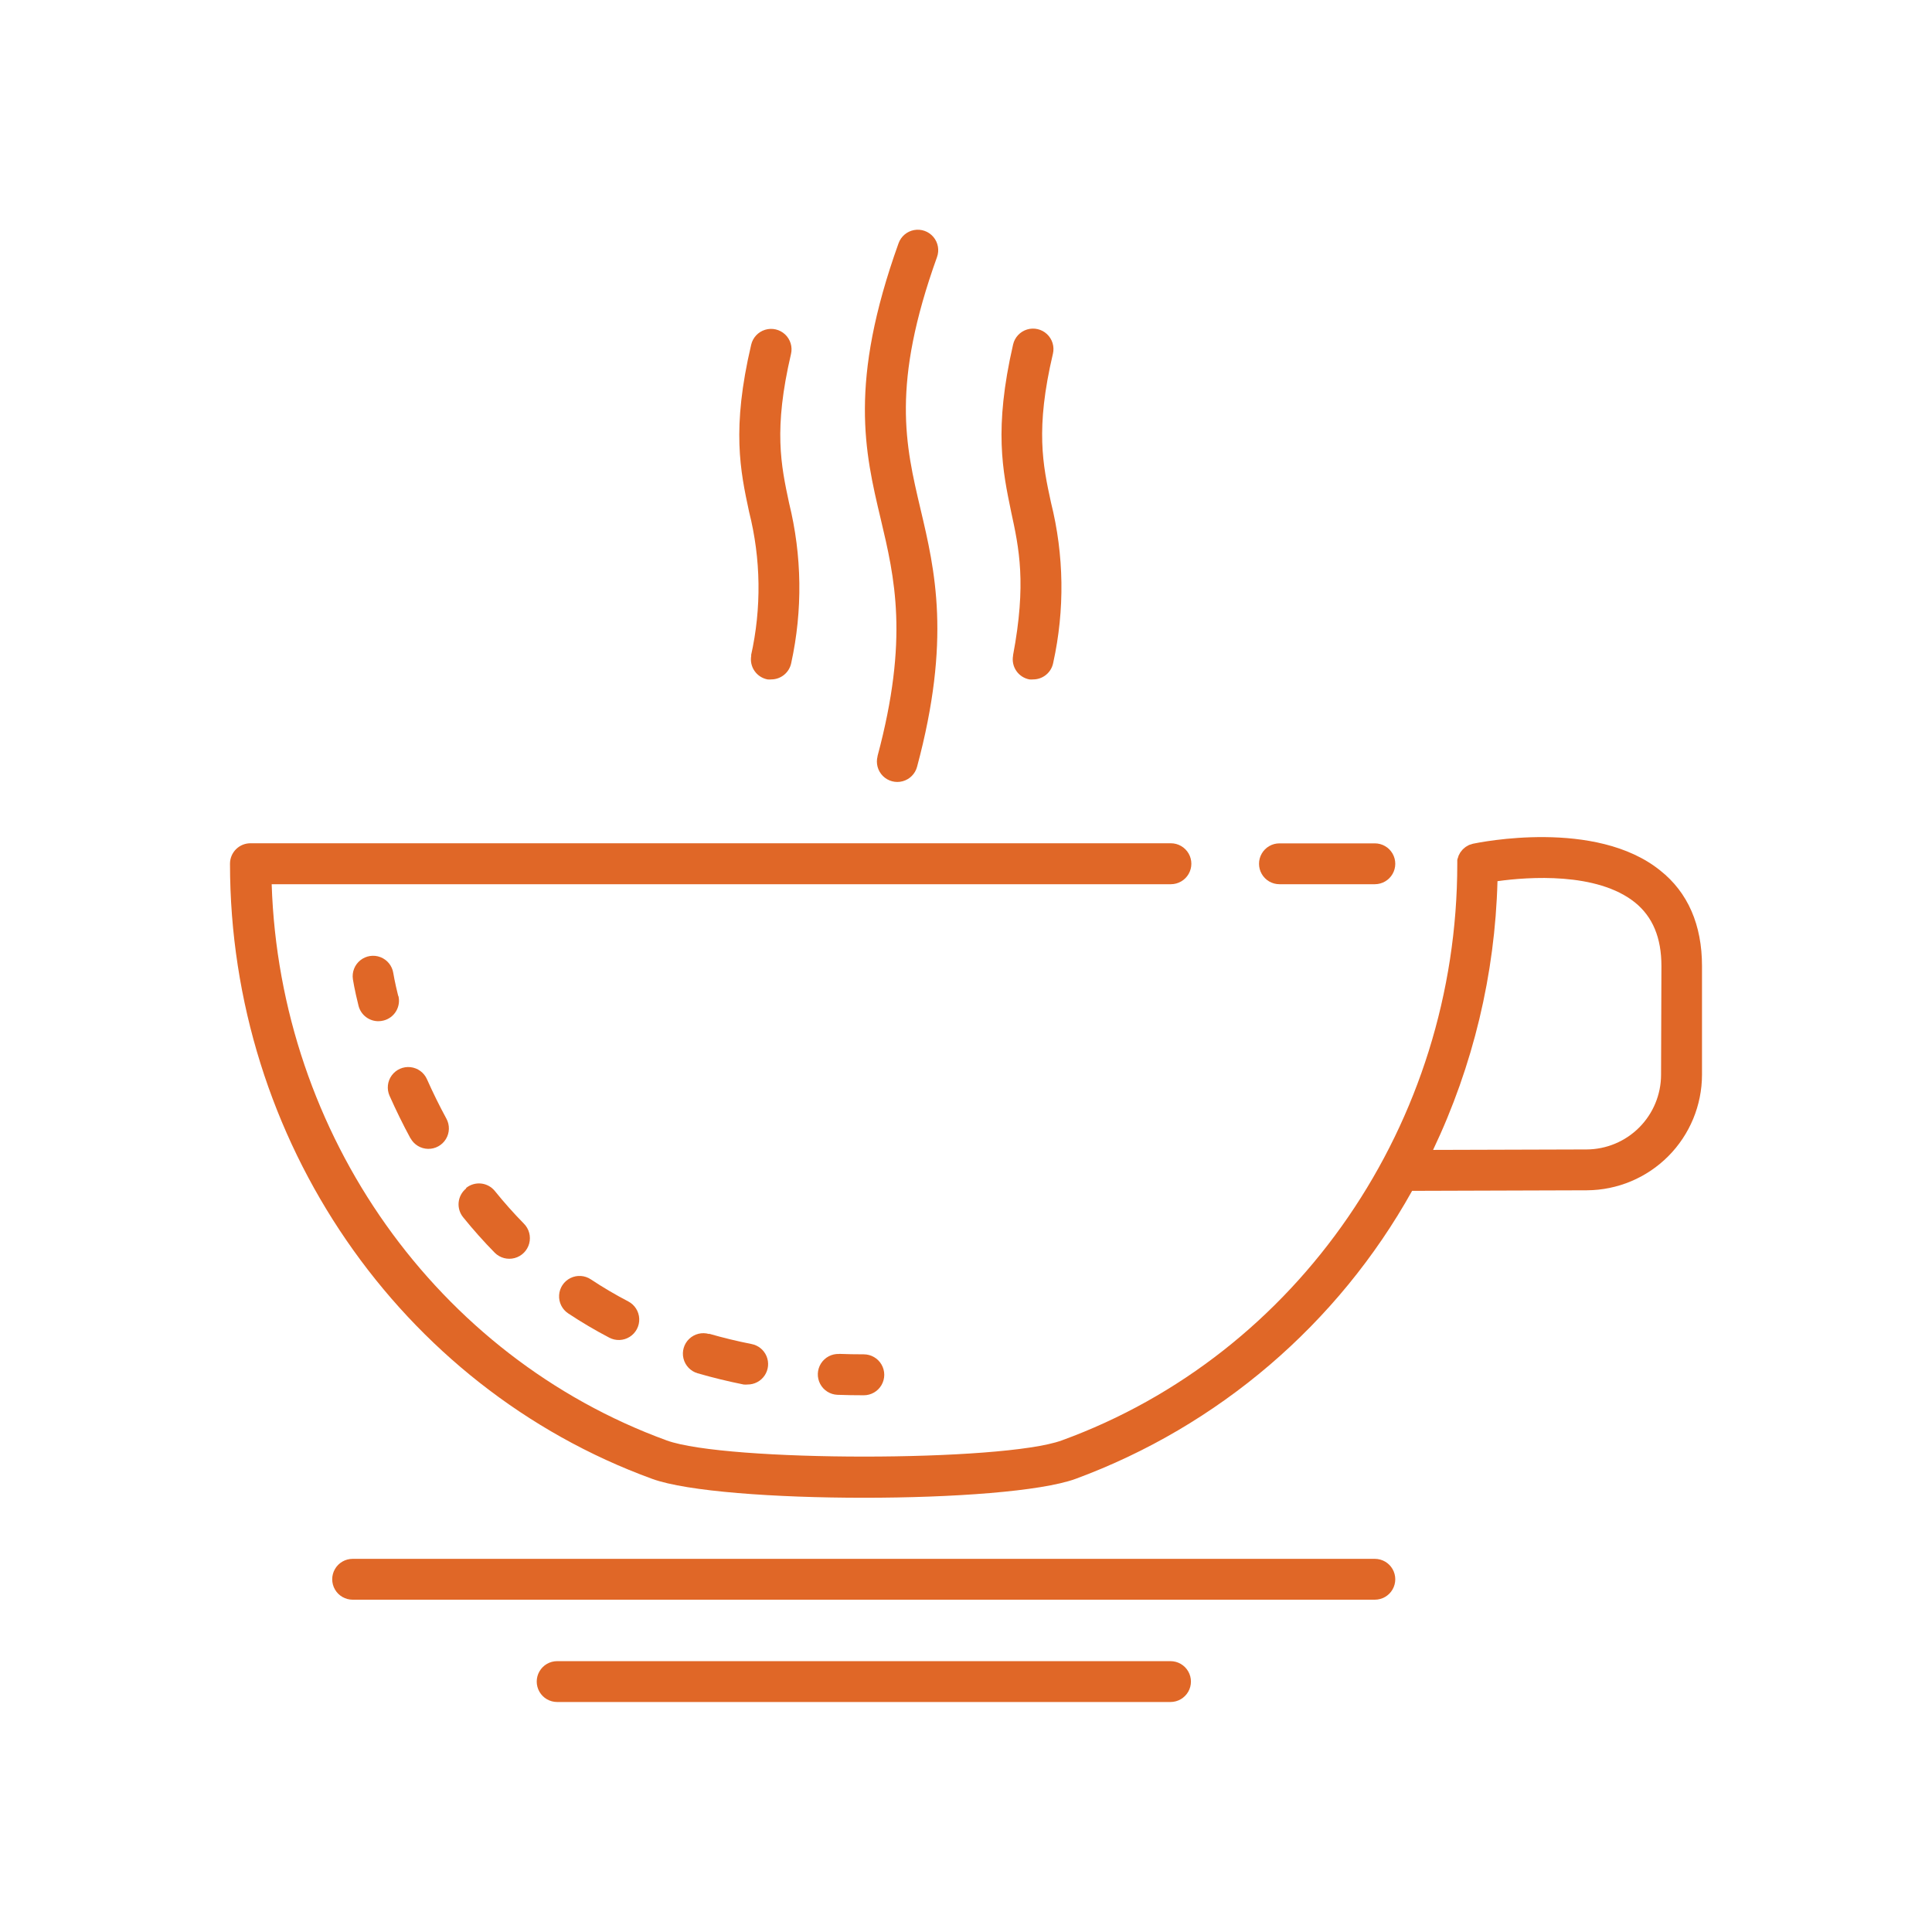 <svg xmlns="http://www.w3.org/2000/svg" xmlns:xlink="http://www.w3.org/1999/xlink" width="210" height="210" viewBox="0 0 210 210"><defs><style>.cls-1,.cls-2{fill:none;}.cls-2{clip-rule:evenodd;}.cls-3{clip-path:url(#clip-path);}.cls-4{fill:#fff;}.cls-5{clip-path:url(#clip-path-2);}.cls-6{fill:#e06727;}.cls-7{clip-path:url(#clip-path-3);}.cls-8{clip-path:url(#clip-path-4);}.cls-9{clip-path:url(#clip-path-5);}.cls-10{clip-path:url(#clip-path-6);}.cls-11{clip-path:url(#clip-path-7);}.cls-12{clip-path:url(#clip-path-8);}.cls-13{clip-path:url(#clip-path-9);}.cls-14{clip-path:url(#clip-path-10);}.cls-15{clip-path:url(#clip-path-11);}.cls-16{clip-path:url(#clip-path-12);}.cls-17{clip-path:url(#clip-path-13);}.cls-18{clip-path:url(#clip-path-14);}</style><clipPath id="clip-path"><rect class="cls-1" x="5" y="5" width="200" height="200"/></clipPath><clipPath id="clip-path-2"><path class="cls-2" d="M149.44,169.44H38.33a2.22,2.22,0,0,0,0,4.44H149.44a2.22,2.22,0,0,0,0-4.44"/></clipPath><clipPath id="clip-path-3"><path class="cls-2" d="M127.22,180.56H60.56a2.22,2.22,0,1,0,0,4.44h66.67a2.22,2.22,0,1,0,0-4.44"/></clipPath><clipPath id="clip-path-4"><path class="cls-2" d="M139.07,96.11h10.37a2.22,2.22,0,1,0,0-4.44H139.07a2.22,2.22,0,1,0,0,4.44"/></clipPath><clipPath id="clip-path-5"><path class="cls-2" d="M180.46,94.62c-7-5.65-19.62-3.06-20.36-2.91h0l-.15.05-.26.08-.18.1-.19.11-.17.14-.16.14-.13.16a1.91,1.91,0,0,0-.14.18s-.06.1-.08.15a2.1,2.1,0,0,0-.12.23c0,.05,0,.11-.05.17a2.08,2.08,0,0,0-.07.24,2,2,0,0,0,0,.22c0,.07,0,.14,0,.21,0,28.13-17.27,53.32-43,62.68-6.42,2.34-36.51,2.34-42.93,0-25-9.12-42.06-33.23-42.94-60.46h97.74a2.22,2.22,0,0,0,0-4.45h-100A2.22,2.22,0,0,0,25,93.89c0,30,18.45,56.86,45.9,66.86,3.76,1.37,13.37,2.05,23,2.05s19.22-.68,23-2.05a69.38,69.38,0,0,0,36.59-31.31l19-.06A12.58,12.58,0,0,0,185,116.82V105C185,100.54,183.47,97,180.46,94.62Zm.09,22.2a8.13,8.13,0,0,1-8.09,8.12l-16.69.05a72.39,72.39,0,0,0,7-29.21c3.35-.47,10.81-1,14.94,2.31,1.93,1.56,2.88,3.83,2.88,6.92Z"/></clipPath><clipPath id="clip-path-6"><path class="cls-2" d="M95.39,82.2a2.22,2.22,0,1,0,4.29,1.15c3.72-13.85,1.95-21.35.38-28-1.65-7-3.2-13.52,1.79-27.41a2.22,2.22,0,0,0-4.18-1.5C92.23,41.6,94,49.13,95.73,56.41c1.52,6.4,3.08,13-.35,25.79"/></clipPath><clipPath id="clip-path-7"><path class="cls-2" d="M110.12,71.25a2.22,2.22,0,0,0,1.77,2.6,2.26,2.26,0,0,0,.41,0,2.22,2.22,0,0,0,2.18-1.81,38,38,0,0,0-.24-17.41c-.89-4.09-1.72-8,.21-16.19a2.22,2.22,0,1,0-4.33-1C108,46.66,109,51.21,109.9,55.6c.87,4,1.69,7.81.21,15.65"/></clipPath><clipPath id="clip-path-8"><path class="cls-2" d="M81.66,71.25a2.22,2.22,0,0,0,1.77,2.6,2.26,2.26,0,0,0,.41,0A2.22,2.22,0,0,0,86,72.08a38.38,38.38,0,0,0-.23-17.4c-.88-4.13-1.71-8,.21-16.21a2.22,2.22,0,1,0-4.33-1c-2.15,9.14-1.18,13.72-.23,18.15a33.73,33.73,0,0,1,.21,15.65"/></clipPath><clipPath id="clip-path-9"><path class="cls-2" d="M91.2,147.17a2.22,2.22,0,1,0-.17,4.44q1.41.05,2.86.05a2.22,2.22,0,0,0,0-4.45q-1.37,0-2.69-.05"/></clipPath><clipPath id="clip-path-10"><path class="cls-2" d="M50.67,129.18a2.22,2.22,0,0,0-.33,3.13c1.09,1.35,2.25,2.65,3.44,3.86A2.22,2.22,0,1,0,56.94,133c-1.09-1.11-2.15-2.3-3.15-3.54a2.22,2.22,0,0,0-3.13-.33"/></clipPath><clipPath id="clip-path-11"><path class="cls-2" d="M44.62,123.72a2.22,2.22,0,1,0,3.9-2.13c-.75-1.38-1.46-2.82-2.11-4.28a2.22,2.22,0,1,0-4.07,1.79c.7,1.57,1.46,3.13,2.27,4.62"/></clipPath><clipPath id="clip-path-12"><path class="cls-2" d="M64.22,139.06a2.22,2.22,0,0,0-2.46,3.7,49.69,49.69,0,0,0,4.47,2.64,2.22,2.22,0,0,0,2.06-3.94,44.7,44.7,0,0,1-4.07-2.4"/></clipPath><clipPath id="clip-path-13"><path class="cls-2" d="M77.07,145a2.22,2.22,0,1,0-1.24,4.27c1.62.47,3.31.88,5,1.22a2.26,2.26,0,0,0,.43,0,2.22,2.22,0,0,0,.43-4.4c-1.57-.31-3.13-.69-4.62-1.12"/></clipPath><clipPath id="clip-path-14"><path class="cls-2" d="M43.29,108.28c-.39-1.56-.54-2.5-.54-2.51a2.22,2.22,0,0,0-4.39.68s.17,1.13.62,2.91A2.22,2.22,0,0,0,41.14,111a2.3,2.3,0,0,0,.54-.07,2.22,2.22,0,0,0,1.62-2.7"/></clipPath></defs><title>ic-1</title><g id="Слой_2" data-name="Слой 2"><g id="Слой_1-2" data-name="Слой 1"><g class="cls-3"><rect class="cls-4" width="210" height="210"/></g><g class="cls-5"><rect class="cls-6" x="31.11" y="164.44" width="125.56" height="14.44"/></g><g class="cls-7"><rect class="cls-6" x="53.33" y="175.56" width="81.11" height="14.44"/></g><g class="cls-8"><rect class="cls-6" x="131.85" y="86.67" width="24.81" height="14.44"/></g><g class="cls-9"><rect class="cls-6" x="20" y="85.99" width="170" height="81.81"/></g><g class="cls-10"><rect class="cls-6" x="89.01" y="20" width="17.96" height="70"/></g><g class="cls-11"><rect class="cls-6" x="103.83" y="30.74" width="16.53" height="48.15"/></g><g class="cls-12"><rect class="cls-6" x="75.39" y="30.74" width="16.51" height="48.15"/></g><g class="cls-13"><rect class="cls-6" x="83.89" y="142.17" width="17.22" height="14.5"/></g><g class="cls-14"><rect class="cls-6" x="44.84" y="123.69" width="17.74" height="18.15"/></g><g class="cls-15"><rect class="cls-6" x="37.16" y="110.99" width="16.63" height="18.9"/></g><g class="cls-16"><rect class="cls-6" x="55.77" y="133.69" width="18.71" height="16.97"/></g><g class="cls-17"><rect class="cls-6" x="69.22" y="139.88" width="19.26" height="15.61"/></g><g class="cls-18"><rect class="cls-6" x="33.33" y="98.89" width="15.03" height="17.16"/></g></g></g></svg>